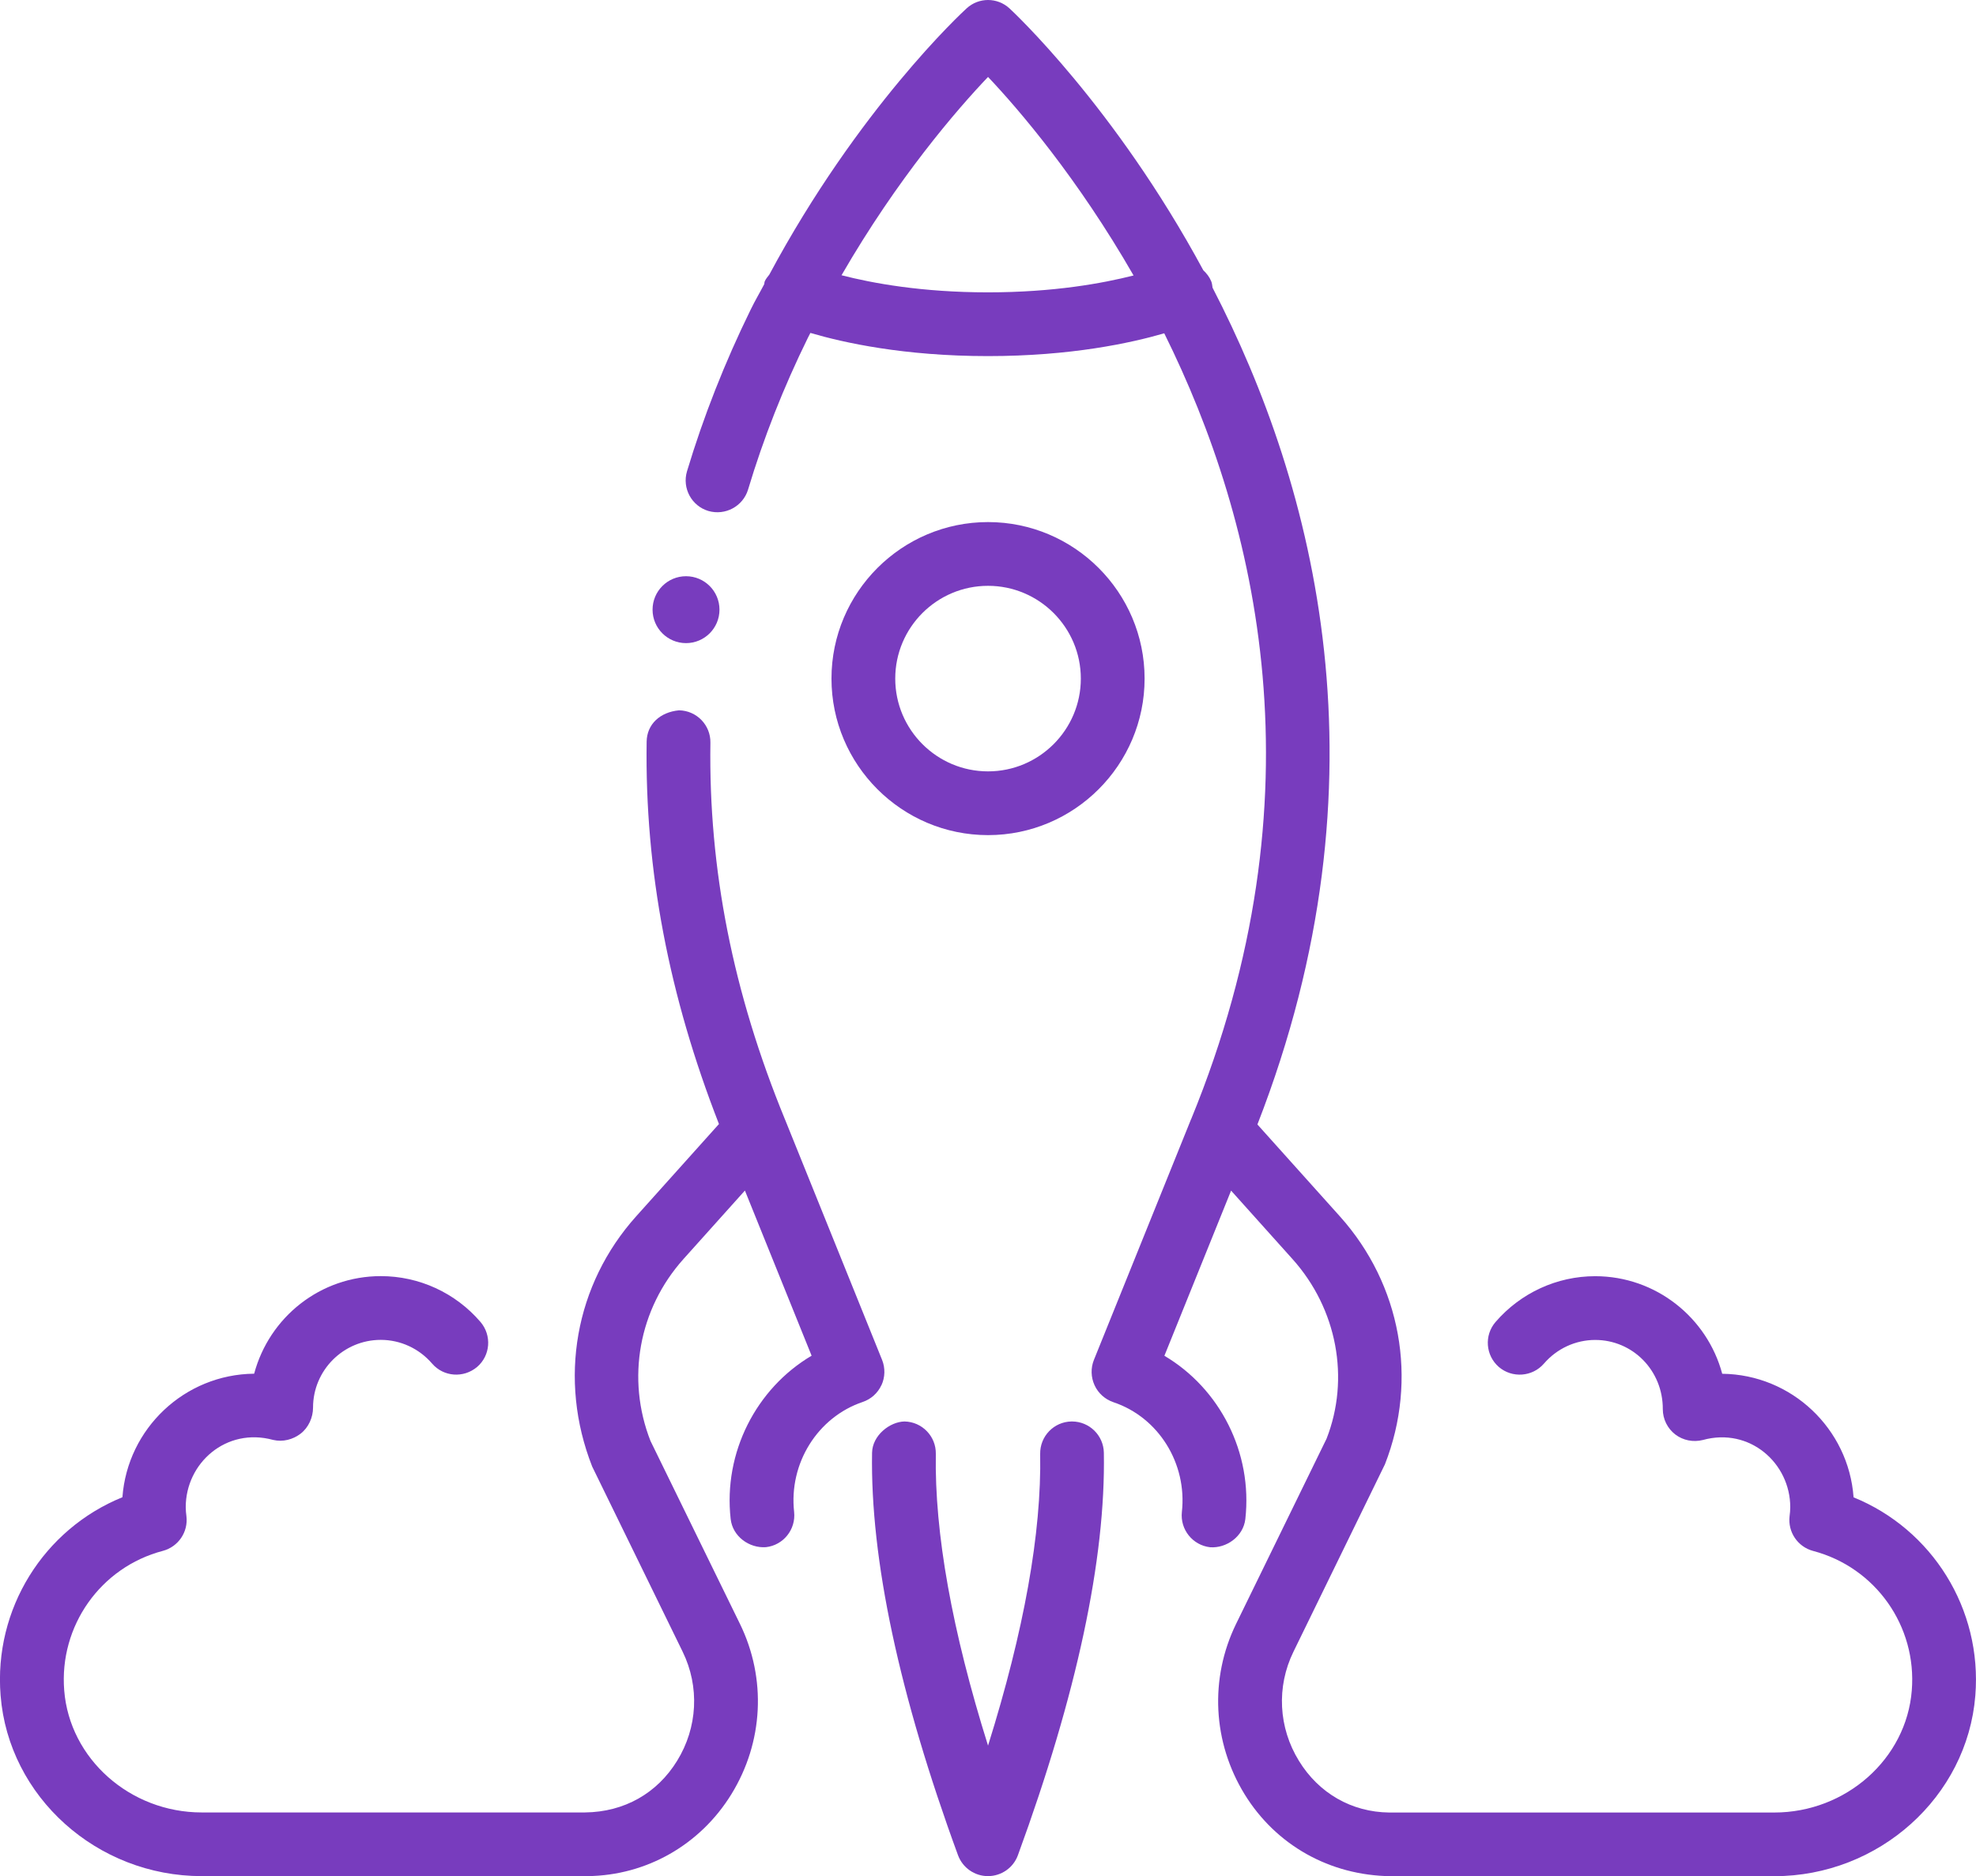 <?xml version="1.0" encoding="UTF-8"?><svg id="Layer_2" xmlns="http://www.w3.org/2000/svg" viewBox="0 0 26.341 25.016"><defs><style>.cls-1{fill:#783cbe;}</style></defs><g id="Layer_1-2"><g><path class="cls-1" d="M24.709,19.964c-.066-.913-.825-1.637-1.751-1.647-.2-.748-.884-1.301-1.694-1.301-.509,0-.993,.223-1.328,.611-.153,.178-.133,.446,.045,.6,.176,.15,.445,.133,.6-.045,.173-.201,.422-.316,.684-.316,.498,0,.903,.405,.901,.923,0,.132,.062,.257,.166,.337,.105,.08,.239,.106,.368,.074,.623-.172,1.165,.308,1.165,.896,0,.041-.004,.081-.009,.12-.025,.211,.108,.408,.313,.463,.832,.219,1.386,1.002,1.316,1.861-.072,.912-.878,1.627-1.833,1.627h-5.135c-.498-.006-.936-.256-1.201-.688-.274-.444-.302-.988-.074-1.455l1.22-2.5c.443-1.132,.214-2.397-.6-3.305l-1.1-1.226c1.797-4.613,.772-8.509-.598-11.157-.005-.029-.006-.058-.018-.086-.024-.058-.062-.106-.105-.146C14.86,1.415,13.487,.139,13.456,.111c-.162-.148-.408-.148-.57,0-.063,.057-1.446,1.339-2.631,3.551-.021,.028-.045,.054-.06,.088-.006,.013-.004,.027-.008,.04-.06,.115-.123,.22-.181,.34-.344,.701-.629,1.426-.848,2.154-.067,.225,.061,.462,.285,.529,.226,.065,.461-.062,.529-.285,.205-.684,.473-1.364,.797-2.023,.011-.023,.023-.043,.034-.066,.442,.13,1.248,.309,2.367,.309,1.103,0,1.904-.174,2.35-.304,1.25,2.52,2.126,6.167,.359,10.477-0,.001-.002,.002-.002,.003l-1.295,3.209c-.043,.108-.04,.23,.009,.337s.14,.188,.251,.226c.602,.201,.985,.817,.913,1.464-.025,.233,.143,.443,.376,.47,.217,.016,.443-.142,.47-.376,.099-.887-.341-1.74-1.079-2.177l.889-2.202,.818,.912c.598,.666,.767,1.596,.455,2.395l-1.206,2.469c-.356,.73-.313,1.58,.114,2.274,.416,.675,1.132,1.082,1.95,1.091h5.109c1.396,0,2.573-1.058,2.681-2.408,.093-1.155-.576-2.218-1.624-2.644ZM13.171,3.898c-.885,0-1.545-.123-1.953-.228,.746-1.292,1.539-2.21,1.953-2.644,.41,.432,1.196,1.351,1.94,2.647-.409,.104-1.065,.225-1.94,.225Z"/><path class="cls-1" d="M15.258,9.048c0-1.15-.937-2.087-2.087-2.087s-2.087,.937-2.087,2.087,.937,2.087,2.087,2.087,2.087-.937,2.087-2.087Zm-3.324,0c0-.683,.555-1.237,1.237-1.237s1.237,.555,1.237,1.237-.555,1.237-1.237,1.237-1.237-.555-1.237-1.237Z"/><path class="cls-1" d="M14.291,18.953h-.008c-.234,.004-.421,.197-.417,.433,.019,1.053-.215,2.357-.695,3.889-.48-1.53-.714-2.835-.696-3.89,.004-.234-.183-.428-.418-.432-.194,.004-.428,.184-.432,.418-.024,1.418,.361,3.224,1.146,5.366,.062,.167,.221,.278,.399,.278s.338-.111,.399-.278c.785-2.144,1.171-3.949,1.146-5.367-.004-.231-.193-.417-.425-.417Z"/><path class="cls-1" d="M11.75,18.47c.049-.106,.052-.229,.009-.337l-1.295-3.208c0-0-0-.001-.001-.001v-.001c-.693-1.689-1.018-3.331-.993-5.021,.004-.234-.184-.428-.419-.431-.251,.024-.428,.184-.431,.419-.025,1.719,.298,3.39,.964,5.097l-1.104,1.231c-.813,.907-1.043,2.173-.586,3.336l1.206,2.469c.228,.467,.2,1.011-.074,1.455-.266,.432-.703,.682-1.227,.688H2.689c-.955,0-1.761-.715-1.833-1.627-.069-.859,.484-1.643,1.316-1.861,.205-.055,.339-.252,.313-.463-.005-.039-.009-.079-.009-.12,0-.588,.54-1.067,1.165-.896,.129,.03,.263-.004,.367-.084s.165-.215,.165-.347c0-.498,.405-.903,.903-.903,.262,0,.511,.115,.684,.316,.153,.178,.42,.197,.6,.045,.178-.152,.198-.421,.045-.6-.334-.389-.818-.611-1.328-.611-.807,0-1.487,.547-1.689,1.301-.929,.009-1.689,.733-1.756,1.647-1.048,.426-1.717,1.488-1.624,2.644,.107,1.351,1.285,2.408,2.681,2.408H7.834c.783-.009,1.499-.416,1.915-1.091,.428-.694,.471-1.544,.114-2.274l-1.192-2.438c-.325-.83-.156-1.76,.441-2.426l.818-.912,.889,2.202c-.738,.437-1.178,1.29-1.079,2.177,.026,.234,.249,.392,.47,.376,.233-.026,.401-.236,.376-.47-.072-.646,.312-1.263,.914-1.466,.11-.037,.201-.118,.25-.225Z"/><circle class="cls-1" cx="9.145" cy="8.129" r=".446"/></g></g></svg>